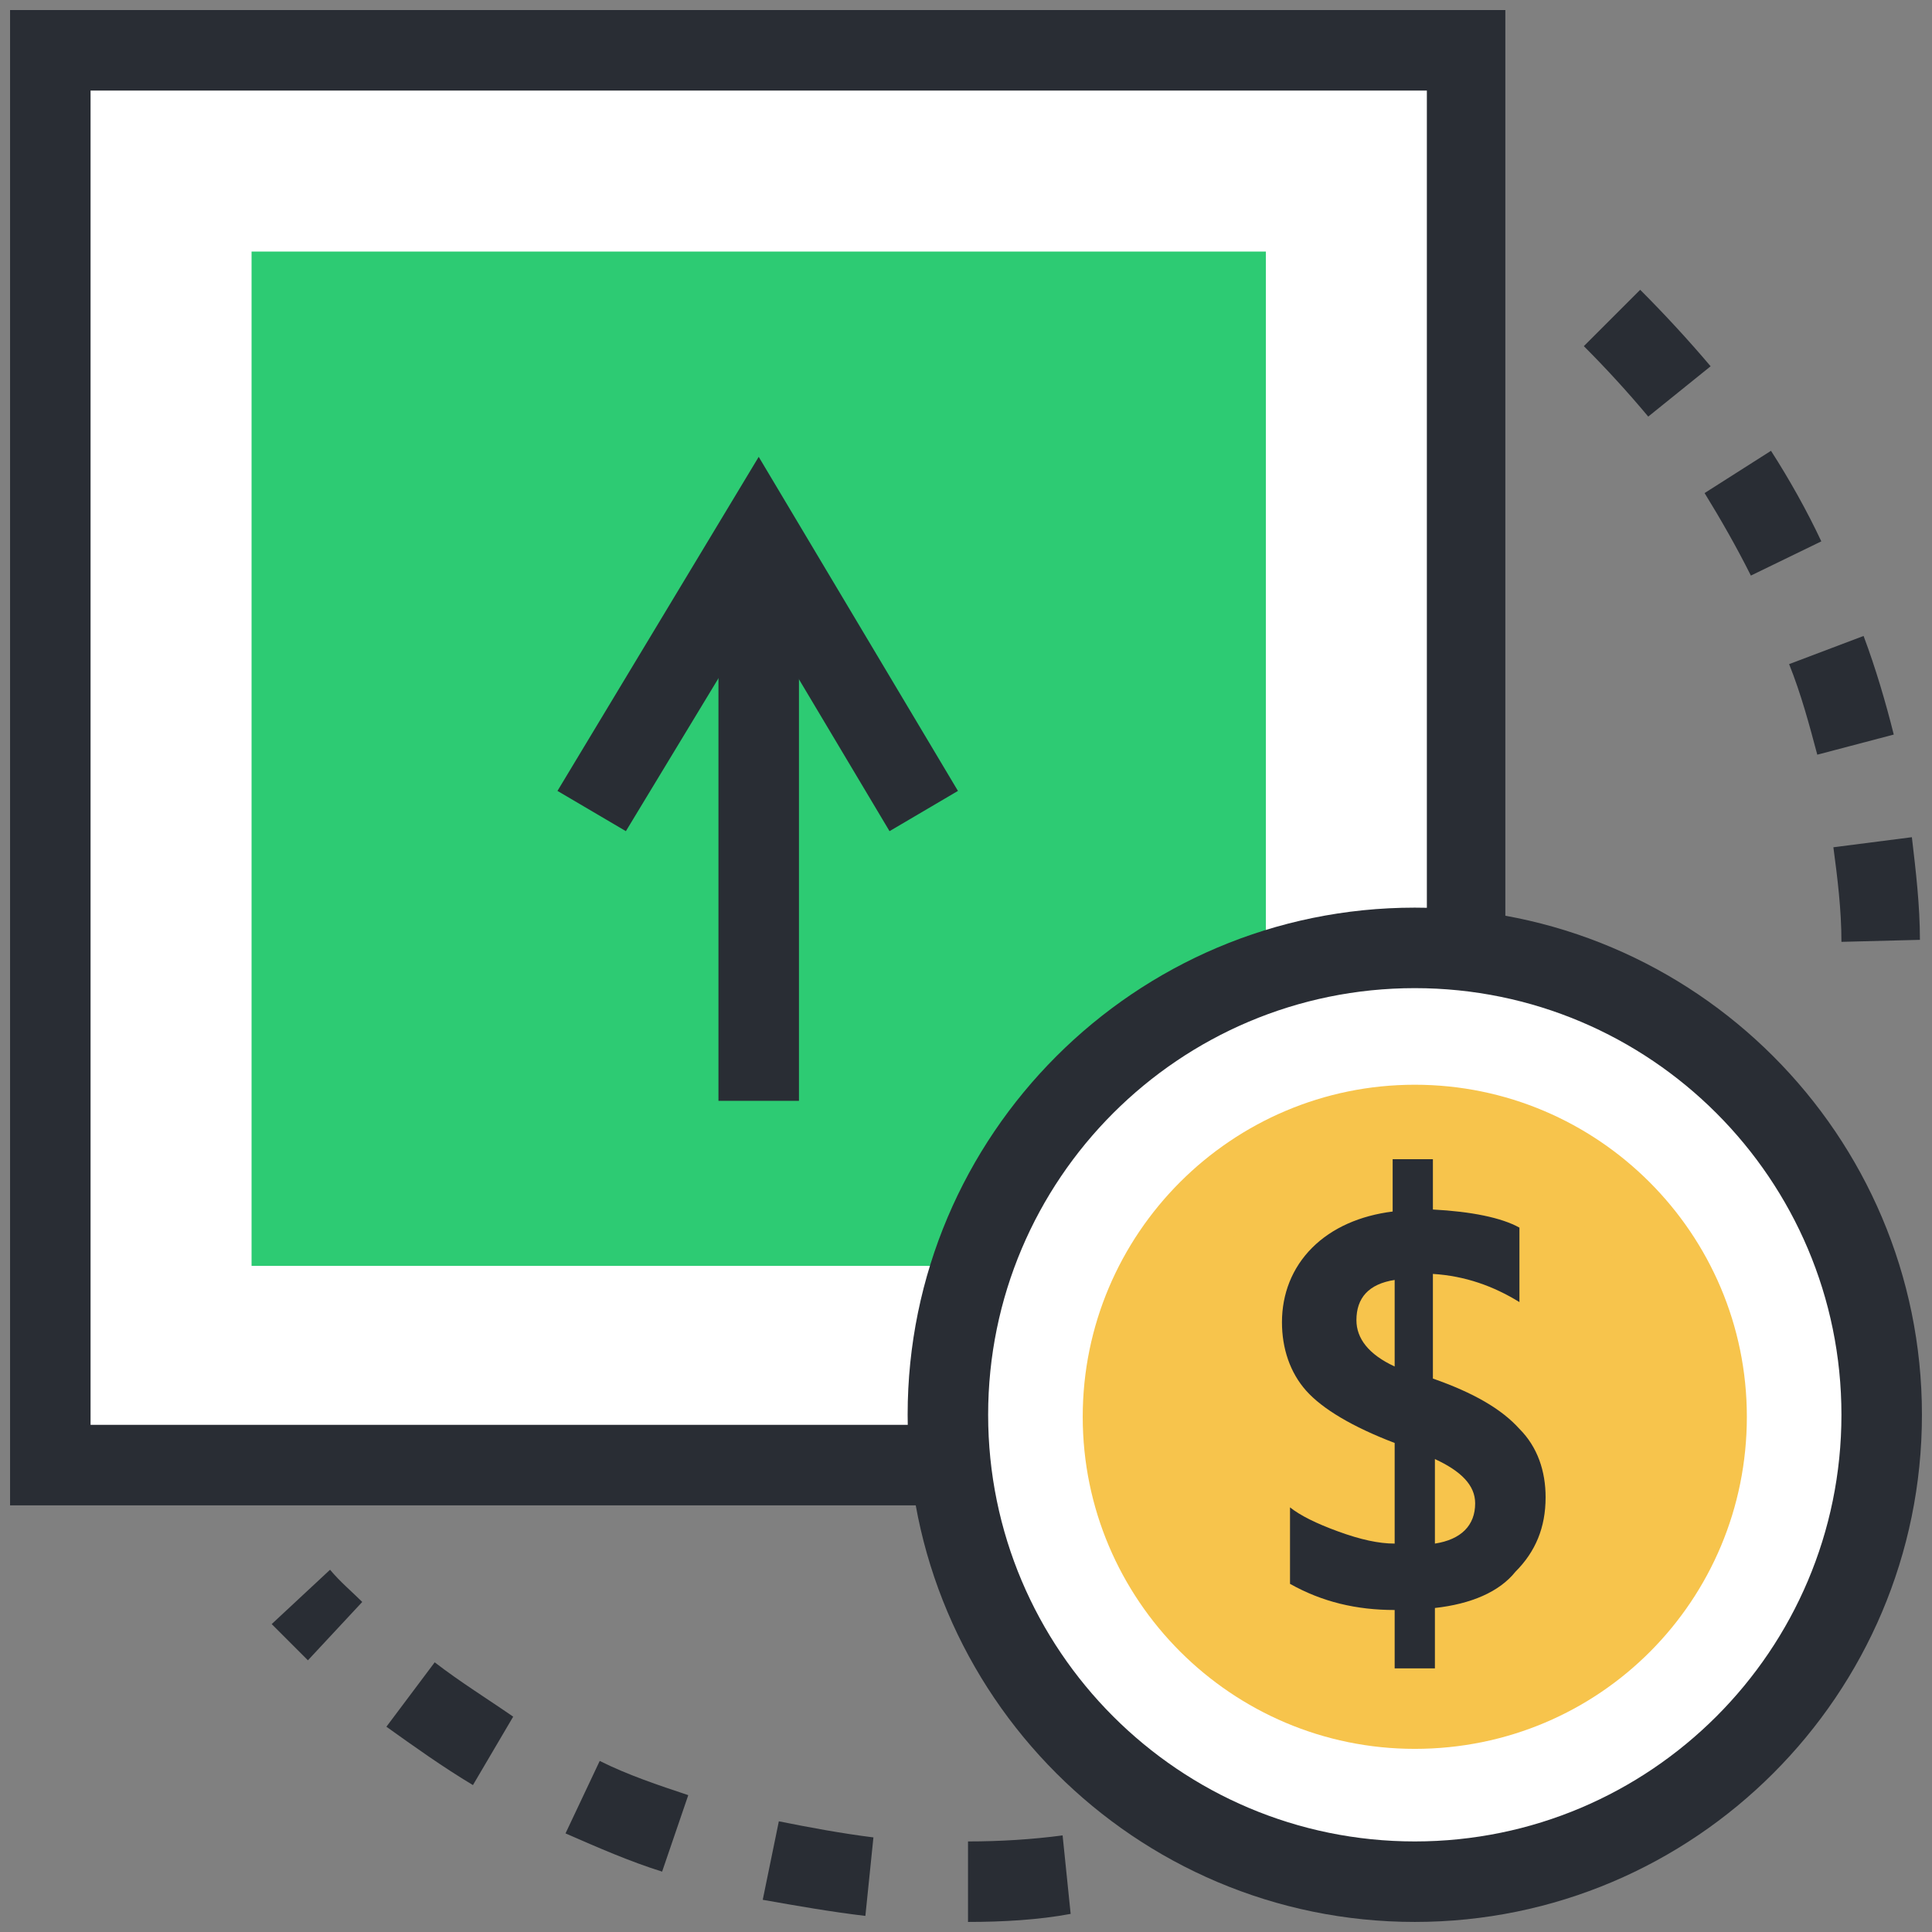 <?xml version="1.0" ?><svg id="Layer_1" style="enable-background:new 0 0 96 96;" version="1.1" viewBox="0 0 96 96" xml:space="preserve" xmlns="http://www.w3.org/2000/svg" xmlns:xlink="http://www.w3.org/1999/xlink"><rect x="0" y="0" width="96" height="96" fill="#808080" stroke="none"/><style type="text/css">
	.st0{fill:#FFFFFF;}
	.st1{fill:#292D34;}
	.st2{fill:#2DCB73;}
	.st3{fill:#F7C44C;}
	.st4{fill:none;}
</style><g><g><path class="st1" d="M48.1,95.5l0-4c1.6,0,3.2-0.1,4.7-0.3l0.4,3.9C51.6,95.4,49.8,95.5,48.1,95.5z M43,95.2    c-1.7-0.2-3.4-0.5-5.1-0.8l0.8-3.9c1.5,0.3,3.1,0.6,4.7,0.8L43,95.2z M32.9,93c-1.6-0.5-3.2-1.2-4.8-1.9l1.7-3.6    c1.4,0.7,2.9,1.2,4.4,1.7L32.9,93z M23.5,88.7c-1.5-0.9-2.9-1.9-4.3-2.9l2.4-3.2c1.3,1,2.6,1.8,3.9,2.7L23.5,88.7z M15.3,82.5    c-0.6-0.6-1.2-1.2-1.8-1.8l2.9-2.7c0.5,0.6,1.1,1.1,1.6,1.6L15.3,82.5z"/></g><g><path class="st1" d="M91.5,46.8c0-1.6-0.2-3.2-0.4-4.7l3.9-0.5c0.2,1.7,0.4,3.4,0.4,5.1L91.5,46.8z M90.3,37.5    c-0.4-1.5-0.8-3-1.4-4.5l3.7-1.4c0.6,1.6,1.1,3.3,1.5,4.9L90.3,37.5z M87,28.6c-0.7-1.4-1.5-2.8-2.3-4.1l3.3-2.1    c0.9,1.4,1.8,3,2.5,4.5L87,28.6z M81.9,20.7c-1-1.2-2.1-2.4-3.2-3.5l2.8-2.8c1.2,1.2,2.4,2.5,3.5,3.8L81.9,20.7z"/></g><g><rect class="st0" height="70.3" width="70.3" x="2.5" y="2.5"/><path class="st1" d="M74.8,74.8H0.5V0.5h74.3V74.8z M4.5,70.8h66.4V4.5H4.5V70.8z"/></g><g><rect class="st2" height="50.4" width="50.4" x="12.5" y="12.5"/></g><g><rect class="st1" height="28.1" width="4" x="35.7" y="26.6"/></g><g><polygon class="st1" points="44.2,41.3 37.7,30.4 31.1,41.3 27.7,39.3 37.7,22.7 47.6,39.3   "/></g><g><circle class="st0" cx="70.3" cy="70.3" r="23.2"/><path class="st1" d="M70.3,95.5c-13.9,0-25.2-11.3-25.2-25.2s11.3-25.2,25.2-25.2s25.2,11.3,25.2,25.2S84.2,95.5,70.3,95.5z     M70.3,49.1c-11.7,0-21.2,9.5-21.2,21.2s9.5,21.2,21.2,21.2S91.5,82,91.5,70.3S82,49.1,70.3,49.1z"/></g><g><circle class="st3" cx="70.3" cy="70.3" r="14.6"/><path class="st3" d="M70.3,86.9c-9.1,0-16.5-7.4-16.5-16.5s7.4-16.5,16.5-16.5s16.5,7.4,16.5,16.5S79.5,86.9,70.3,86.9z     M70.3,57.7c-6.9,0-12.6,5.6-12.6,12.6c0,6.9,5.6,12.6,12.6,12.6s12.6-5.6,12.6-12.6C82.9,63.4,77.3,57.7,70.3,57.7z"/></g><g><path class="st1" d="M71.3,79.9v3h-2V80c-1.9,0-3.6-0.4-5.2-1.3v-3.8c0.5,0.4,1.3,0.8,2.4,1.2c1.1,0.4,2,0.6,2.8,0.6v-5    c-2.1-0.8-3.6-1.7-4.4-2.6c-0.8-0.9-1.2-2.1-1.2-3.4c0-1.4,0.5-2.7,1.5-3.7c1-1,2.4-1.6,4-1.8v-2.6h2v2.5c1.9,0.1,3.4,0.4,4.3,0.9    v3.7c-1.3-0.8-2.7-1.3-4.3-1.4v5.2c2,0.7,3.4,1.5,4.3,2.5c0.9,0.9,1.3,2.1,1.3,3.4c0,1.5-0.5,2.7-1.5,3.7    C74.5,79.1,73.1,79.7,71.3,79.9z M69.3,67.9v-4.3c-1.3,0.2-1.9,0.9-1.9,2C67.4,66.5,68,67.3,69.3,67.9z M71.3,72.5v4.2    c1.3-0.2,2-0.9,2-2C73.3,73.8,72.6,73.1,71.3,72.5z"/></g></g></svg>